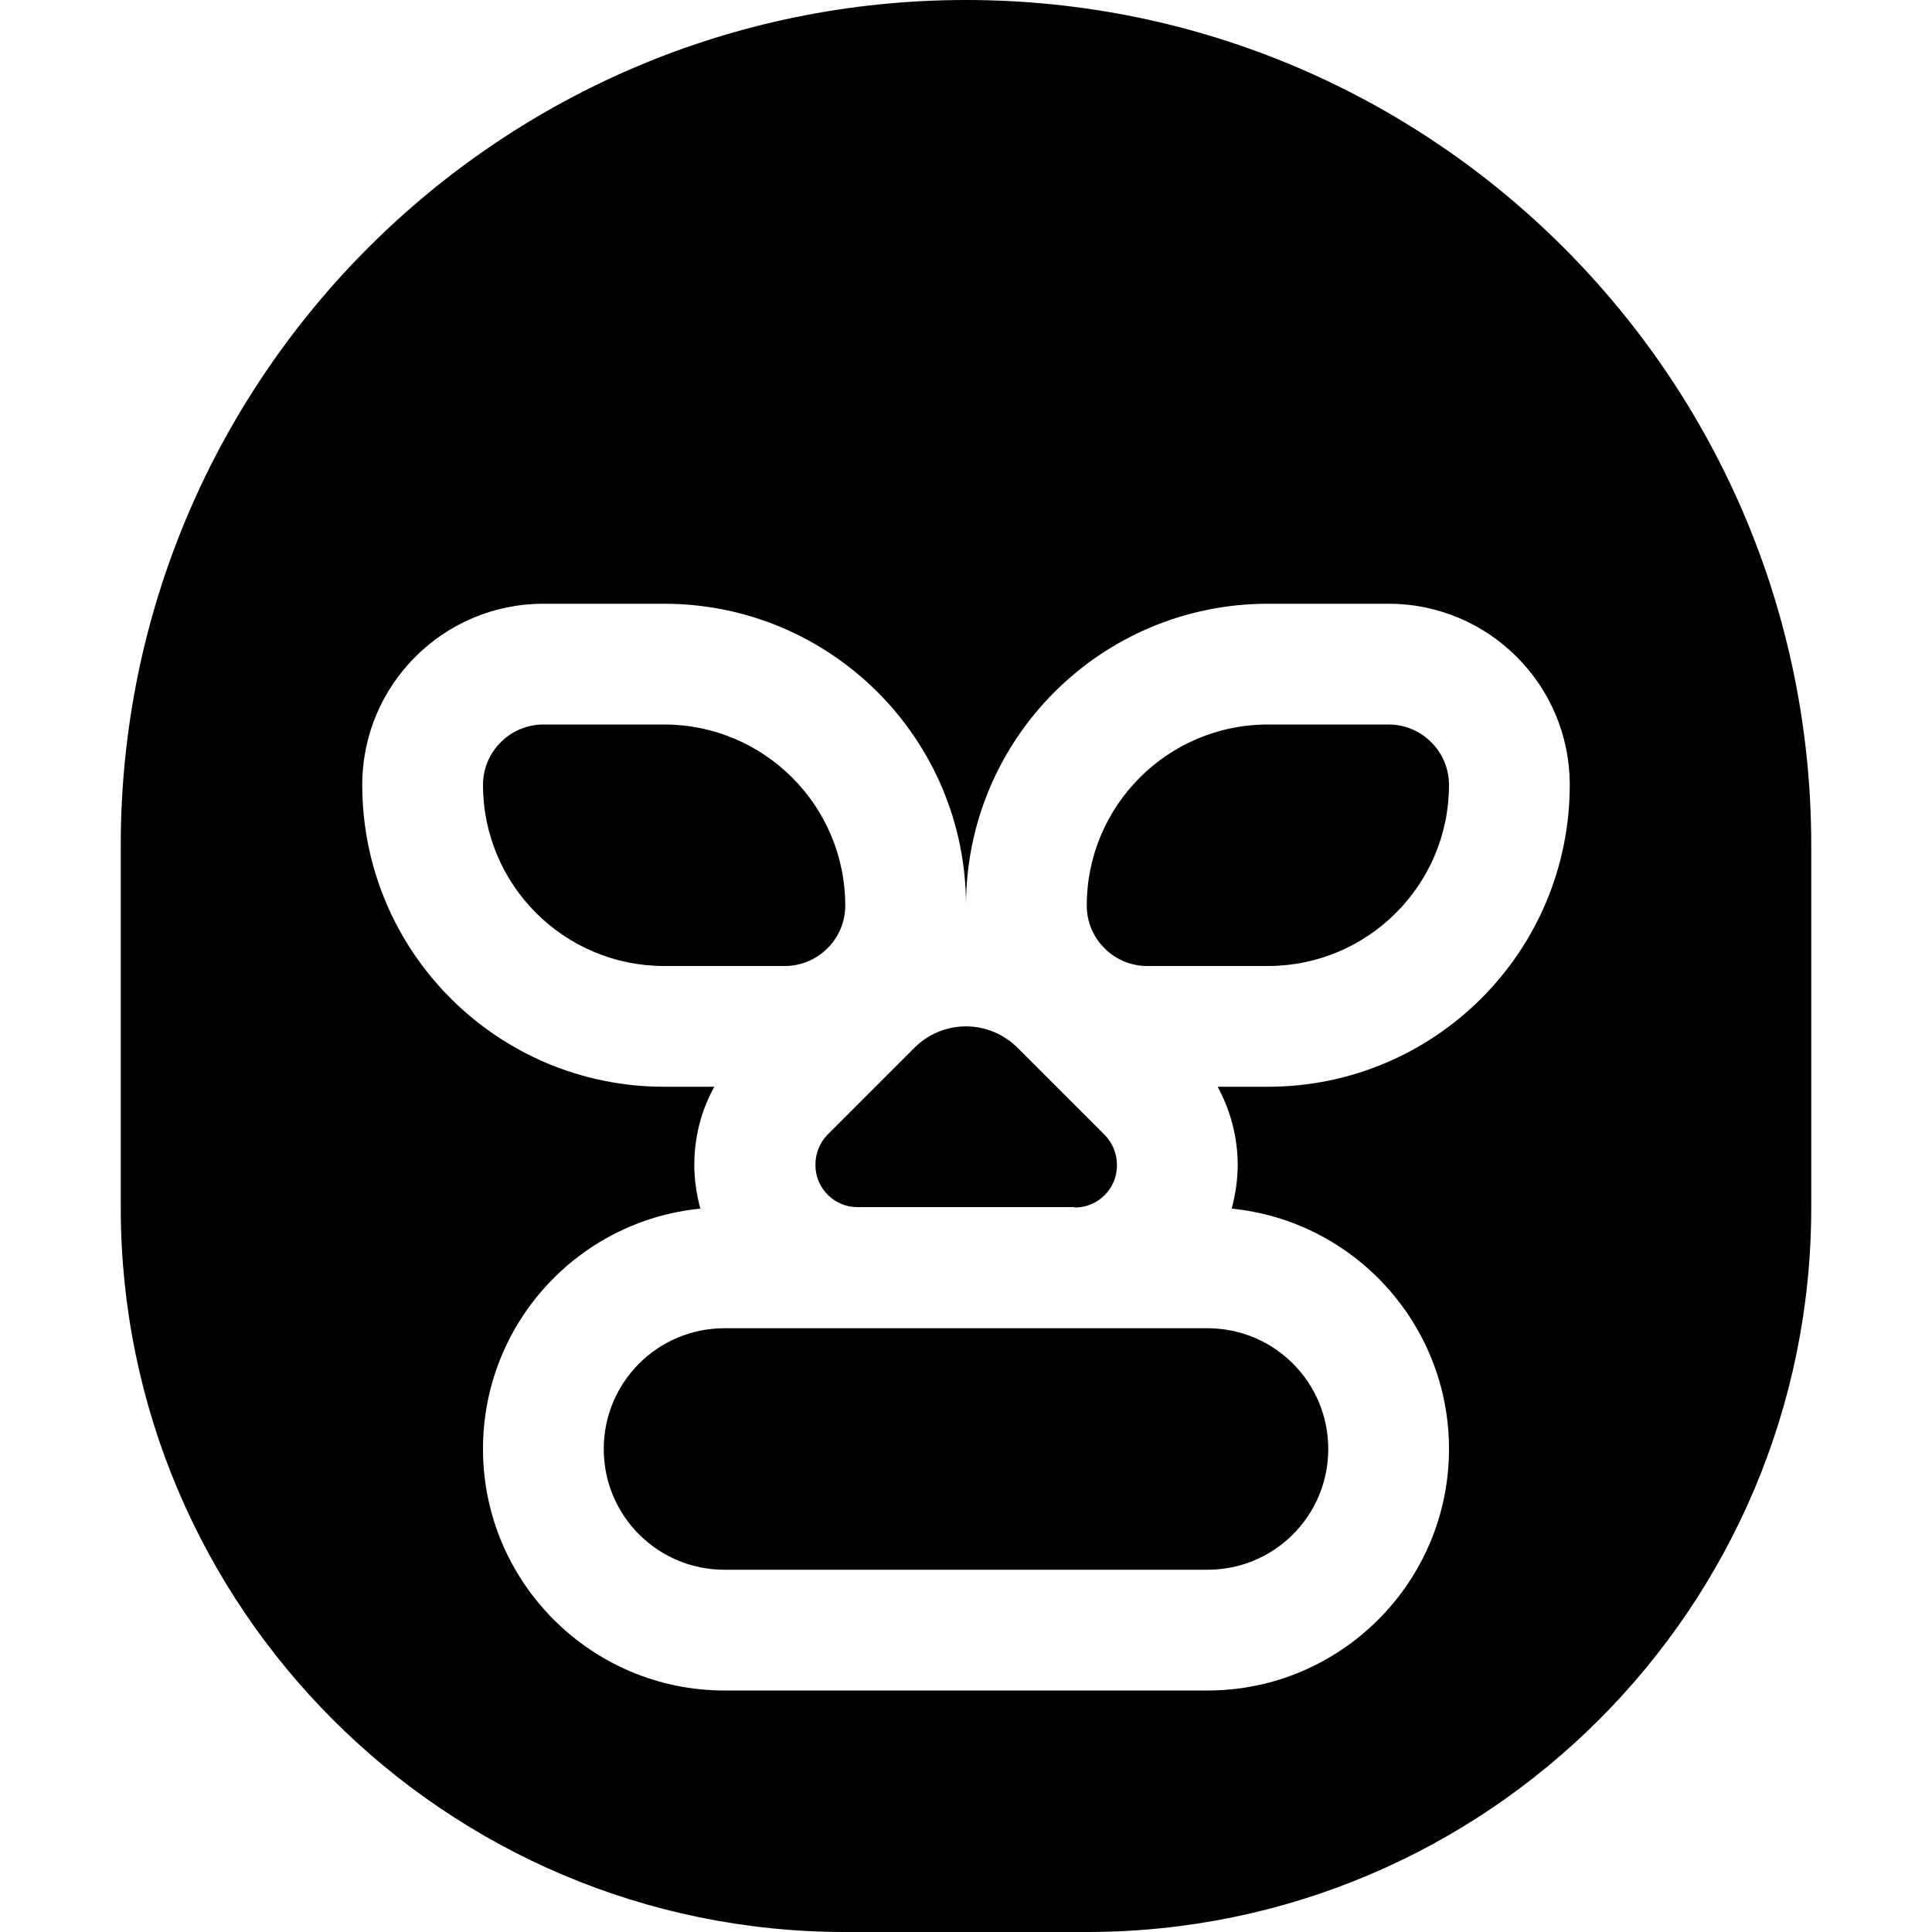 <svg xmlns="http://www.w3.org/2000/svg" width="24" height="24" viewBox="0 0 448 512">
    <path d="M224 0C100.3 0 0 100.3 0 224l0 96C0 426 86 512 192 512l64 0c106 0 192-86 192-192l0-96C448 100.3 347.7 0 224 0zM128 384c0 17.7 14.3 32 32 32l128 0c17.7 0 32-14.3 32-32s-14.3-32-32-32l-35.3 0-57.4 0L160 352c-17.7 0-32 14.3-32 32zm-32 0c0-33.2 25.2-60.5 57.6-63.7c-1-3.7-1.6-7.6-1.6-11.6c0-7.3 1.8-14.4 5.3-20.7L144 288c-44.2 0-80-35.8-80-80c0-26.5 21.5-48 48-48l32 0c44.2 0 80 35.8 80 80c0-44.2 35.8-80 80-80l32 0c26.5 0 48 21.5 48 48c0 44.2-35.8 80-80 80l-13.3 0c3.4 6.3 5.3 13.4 5.3 20.7c0 4-.6 7.9-1.6 11.6c32.3 3.2 57.6 30.5 57.6 63.7c0 35.3-28.7 64-64 64l-128 0c-35.3 0-64-28.7-64-64zm156.7-64l.2 0c6.1 0 11.1-5 11.1-11.1l0-.1 0-.1c0-3-1.2-5.9-3.3-8l-8-8-4.2-4.2-.4-.4-10.3-10.3C234 274 229.1 272 224 272s-10 2-13.7 5.7L200 288l-.4 .4-4.2 4.2-8 8c-2.1 2.1-3.3 5-3.3 8l0 .1 0 .1c0 6.1 5 11.1 11.1 11.1l.2 0 11.3 0 6 0 .6 0 21.5 0 .6 0 6 0 11.3 0zM112 192c-8.8 0-16 7.2-16 16c0 26.5 21.5 48 48 48l32 0c8.8 0 16-7.2 16-16c0-26.5-21.5-48-48-48l-32 0zm240 16c0-8.8-7.2-16-16-16l-32 0c-26.5 0-48 21.5-48 48c0 8.8 7.2 16 16 16l32 0c26.5 0 48-21.5 48-48z"/>
</svg>